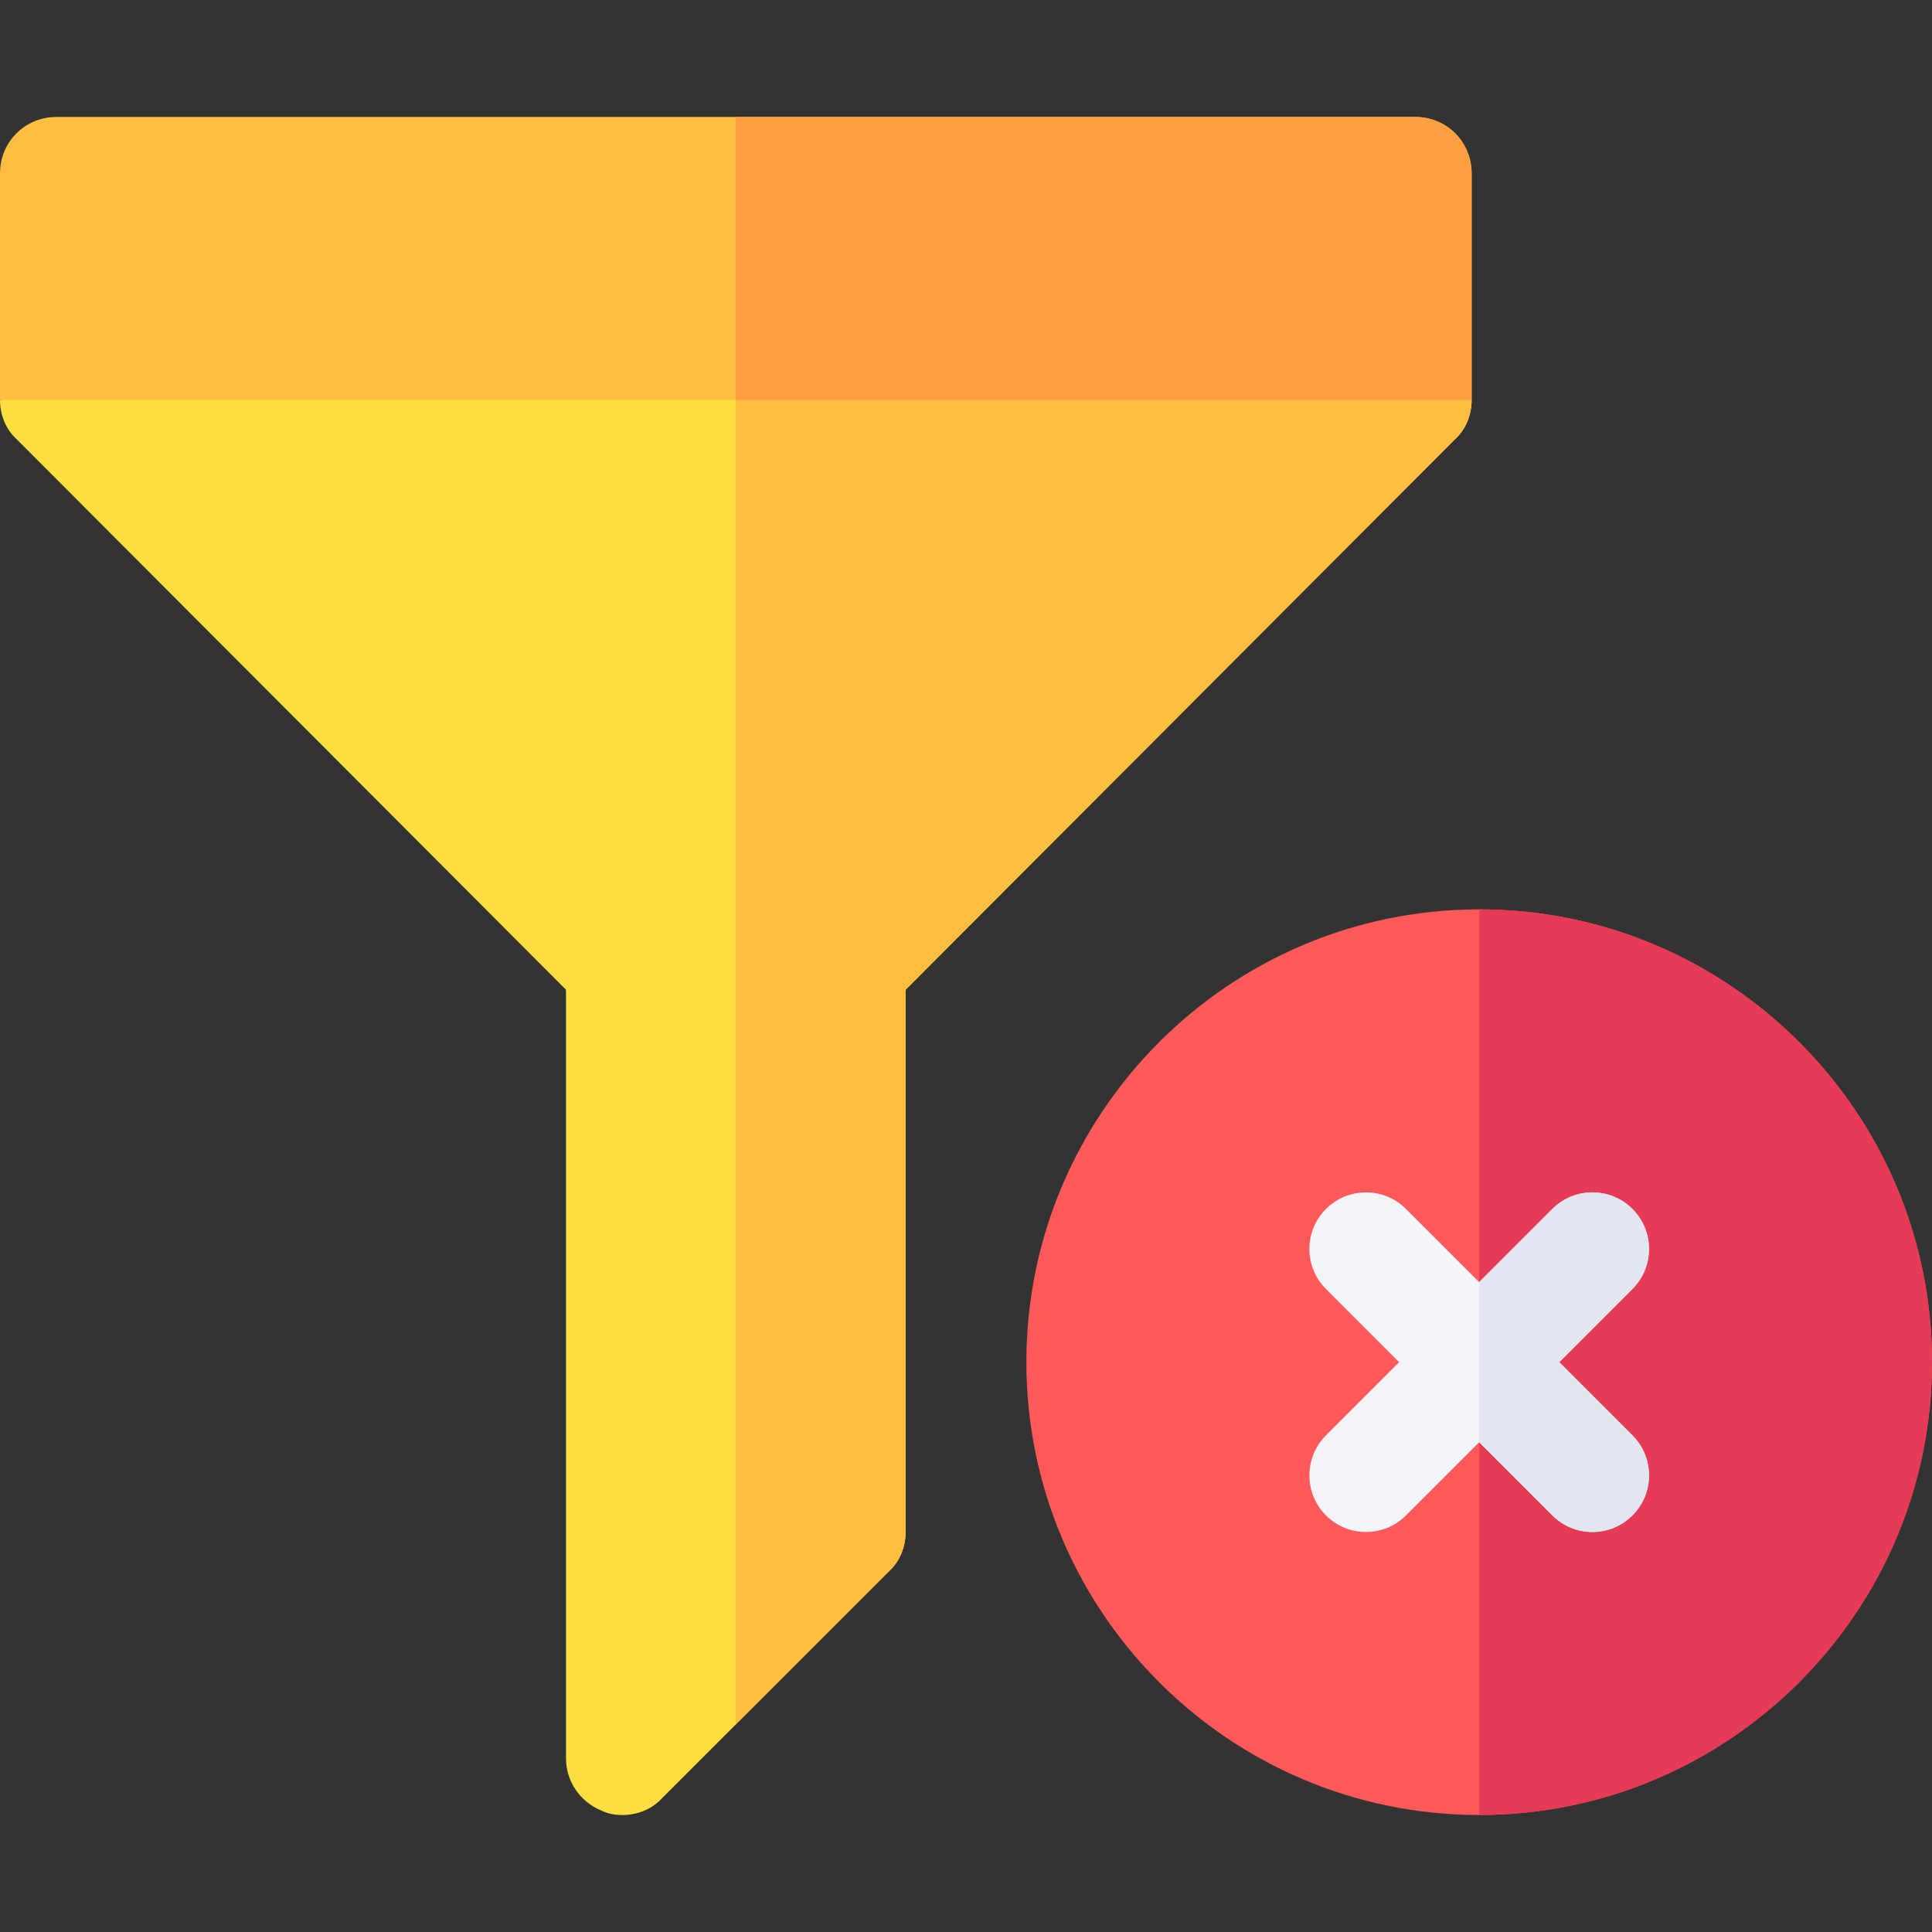 <svg id="Capa_1" enable-background="new 0 0 512 512" height="512" viewBox="0 0 512 512" width="512" xmlns="http://www.w3.org/2000/svg"><rect x="0" y="0" width="512" height="512" fill="#333333" stroke="none"/><g><path d="m0 105.992c0 3.9 1.5 7.8 4.501 10.499l145.499 145.8v203.701c0 6 3.6 11.4 9.3 13.799 4.4 2.202 11.796 1.597 16.199-3.3l60-60c3.001-2.699 4.501-6.599 4.501-10.499v-143.701l145.499-145.8c3.001-2.699 4.501-6.599 4.501-10.499l-195-30z" fill="#ffdf40"/><path d="m235.499 416.491c3.001-2.699 4.501-6.599 4.501-10.499v-143.701l145.499-145.8c3.001-2.699 4.501-6.599 4.501-10.499l-195-30v380.998z" fill="#ffbe40"/><g><path d="m392 480.992c-66.182 0-120-53.833-120-120s53.818-120 120-120 120 53.833 120 120-53.818 120-120 120z" fill="#ff5959"/></g><path d="m512 360.992c0-66.167-53.818-120-120-120v240c66.182 0 120-53.833 120-120z" fill="#e63a57"/><g id="_x30_7-clear_filter_2_"><path d="m413.211 360.992 19.395-19.395c5.859-5.859 5.859-15.352 0-21.211s-15.352-5.859-21.211 0l-19.395 19.395-19.395-19.395c-5.859-5.859-15.352-5.859-21.211 0s-5.859 15.352 0 21.211l19.395 19.395-19.395 19.395c-5.859 5.859-5.859 15.352 0 21.211s15.351 5.86 21.211 0l19.395-19.395 19.395 19.395c5.859 5.859 15.351 5.86 21.211 0 5.859-5.859 5.859-15.352 0-21.211z" fill="#f3f5f9"/><g><path d="m390 45.992v60h-390v-60c0-8.401 6.599-15 15-15h360c8.401 0 15 6.599 15 15z" fill="#ffbe40"/></g></g><path d="m411.395 401.597c5.859 5.859 15.352 5.859 21.211 0s5.859-15.352 0-21.211l-19.395-19.395 19.395-19.395c5.859-5.859 5.859-15.352 0-21.211s-15.352-5.859-21.211 0l-19.395 19.396v42.422z" fill="#e1e6f0"/><path d="m375 30.992h-180v75h195v-60c0-8.401-6.599-15-15-15z" fill="#ff9f40"/></g></svg>